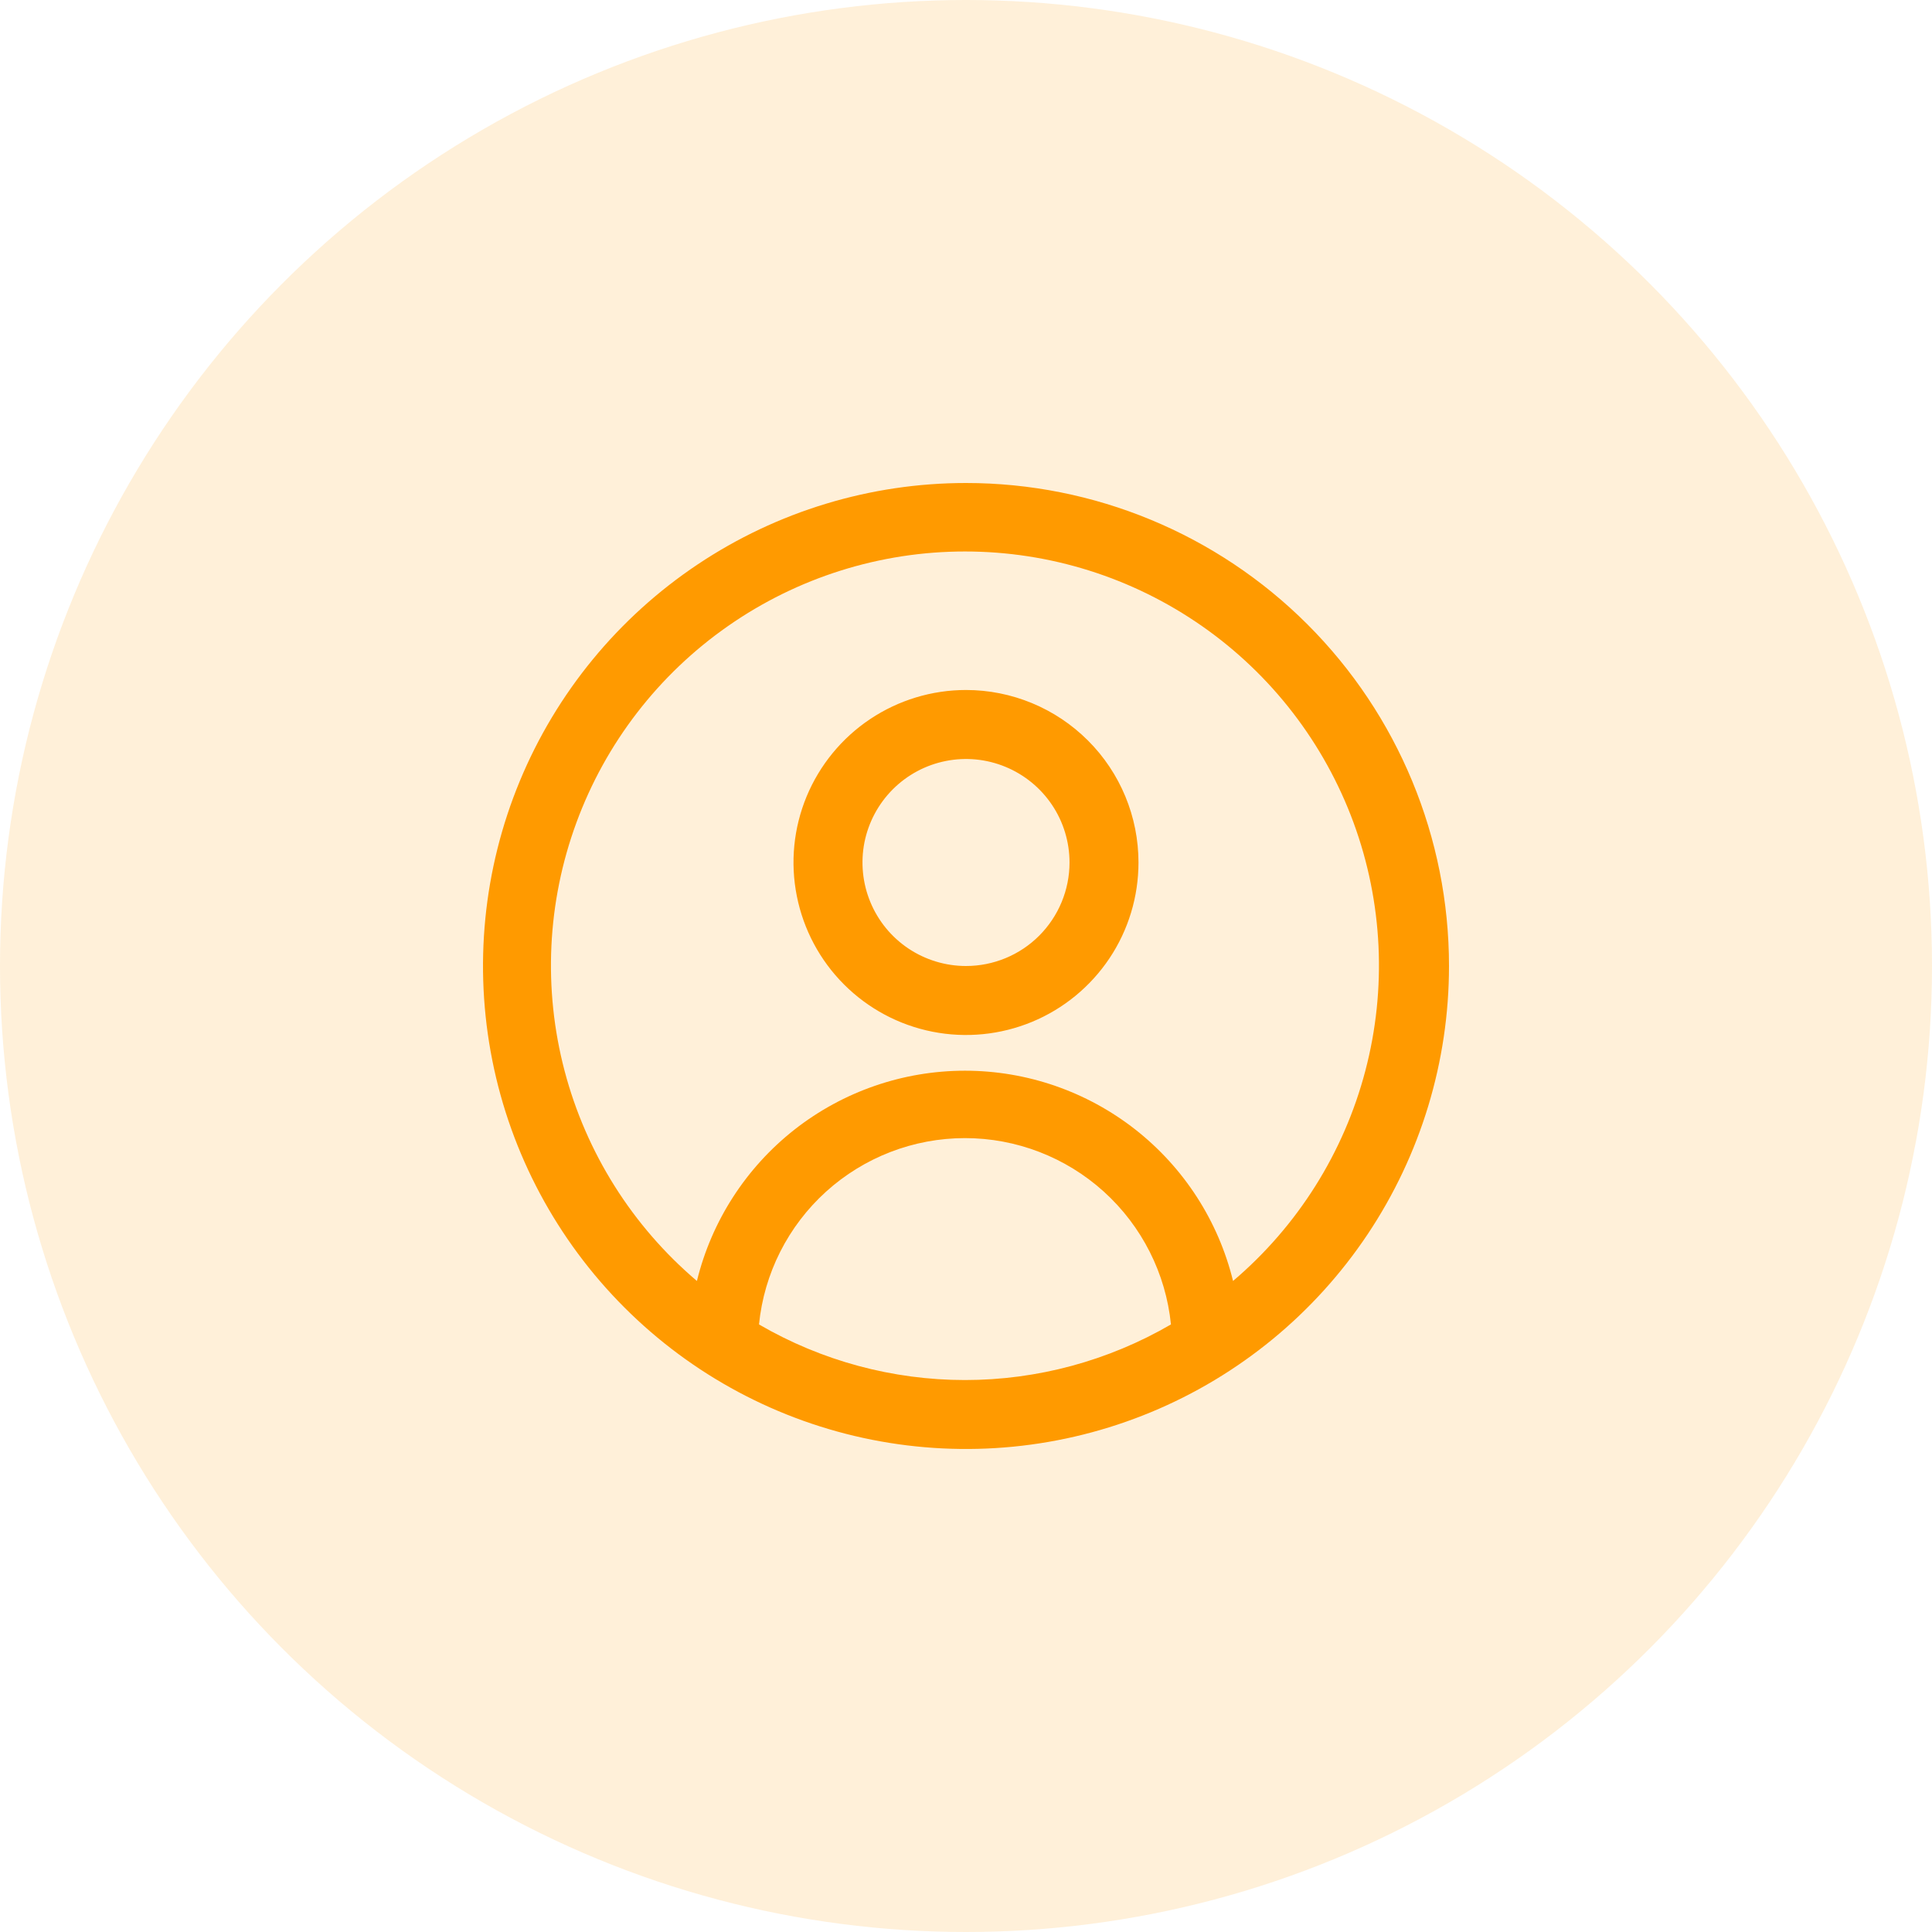 <svg width="36" height="36" viewBox="0 0 36 36" fill="none" xmlns="http://www.w3.org/2000/svg">
<circle cx="18" cy="18" r="18" fill="#FF9A00" fill-opacity="0.15"/>
<path d="M18 9C16.22 9 14.48 9.528 13 10.517C11.52 11.506 10.366 12.911 9.685 14.556C9.004 16.2 8.826 18.01 9.173 19.756C9.52 21.502 10.377 23.105 11.636 24.364C12.895 25.623 14.498 26.48 16.244 26.827C17.99 27.174 19.8 26.996 21.444 26.315C23.089 25.634 24.494 24.48 25.483 23C26.472 21.52 27 19.78 27 18C27 15.613 26.052 13.324 24.364 11.636C22.676 9.948 20.387 9 18 9ZM14.143 24.679C14.238 23.728 14.684 22.846 15.393 22.204C16.102 21.563 17.024 21.207 17.981 21.207C18.937 21.207 19.859 21.563 20.568 22.204C21.277 22.846 21.723 23.728 21.819 24.679C20.653 25.357 19.329 25.715 17.981 25.715C16.632 25.715 15.308 25.357 14.143 24.679ZM22.976 23.869C22.702 22.751 22.061 21.758 21.155 21.047C20.249 20.337 19.132 19.951 17.981 19.951C16.83 19.951 15.712 20.337 14.806 21.047C13.901 21.758 13.26 22.751 12.986 23.869C11.782 22.847 10.922 21.48 10.52 19.953C10.118 18.425 10.195 16.812 10.74 15.33C11.284 13.848 12.271 12.568 13.566 11.665C14.861 10.761 16.402 10.276 17.981 10.276C19.56 10.276 21.101 10.761 22.396 11.665C23.691 12.568 24.677 13.848 25.222 15.33C25.766 16.812 25.843 18.425 25.441 19.953C25.04 21.48 24.179 22.847 22.976 23.869ZM18 12.857C17.364 12.857 16.743 13.046 16.214 13.399C15.686 13.752 15.274 14.254 15.03 14.841C14.787 15.429 14.723 16.075 14.848 16.698C14.972 17.322 15.278 17.895 15.727 18.344C16.177 18.794 16.749 19.1 17.373 19.224C17.996 19.348 18.643 19.284 19.23 19.041C19.817 18.798 20.319 18.386 20.673 17.857C21.026 17.329 21.214 16.707 21.214 16.071C21.214 15.219 20.876 14.401 20.273 13.799C19.67 13.196 18.852 12.857 18 12.857ZM18 18C17.619 18 17.246 17.887 16.928 17.675C16.611 17.463 16.364 17.162 16.218 16.809C16.072 16.457 16.034 16.069 16.108 15.695C16.183 15.321 16.367 14.977 16.636 14.708C16.906 14.438 17.25 14.254 17.624 14.18C17.998 14.105 18.386 14.144 18.738 14.29C19.09 14.436 19.392 14.683 19.604 15C19.816 15.317 19.929 15.69 19.929 16.071C19.929 16.583 19.725 17.073 19.364 17.435C19.002 17.797 18.512 18 18 18Z" fill="#FF9A00"/>
</svg>
